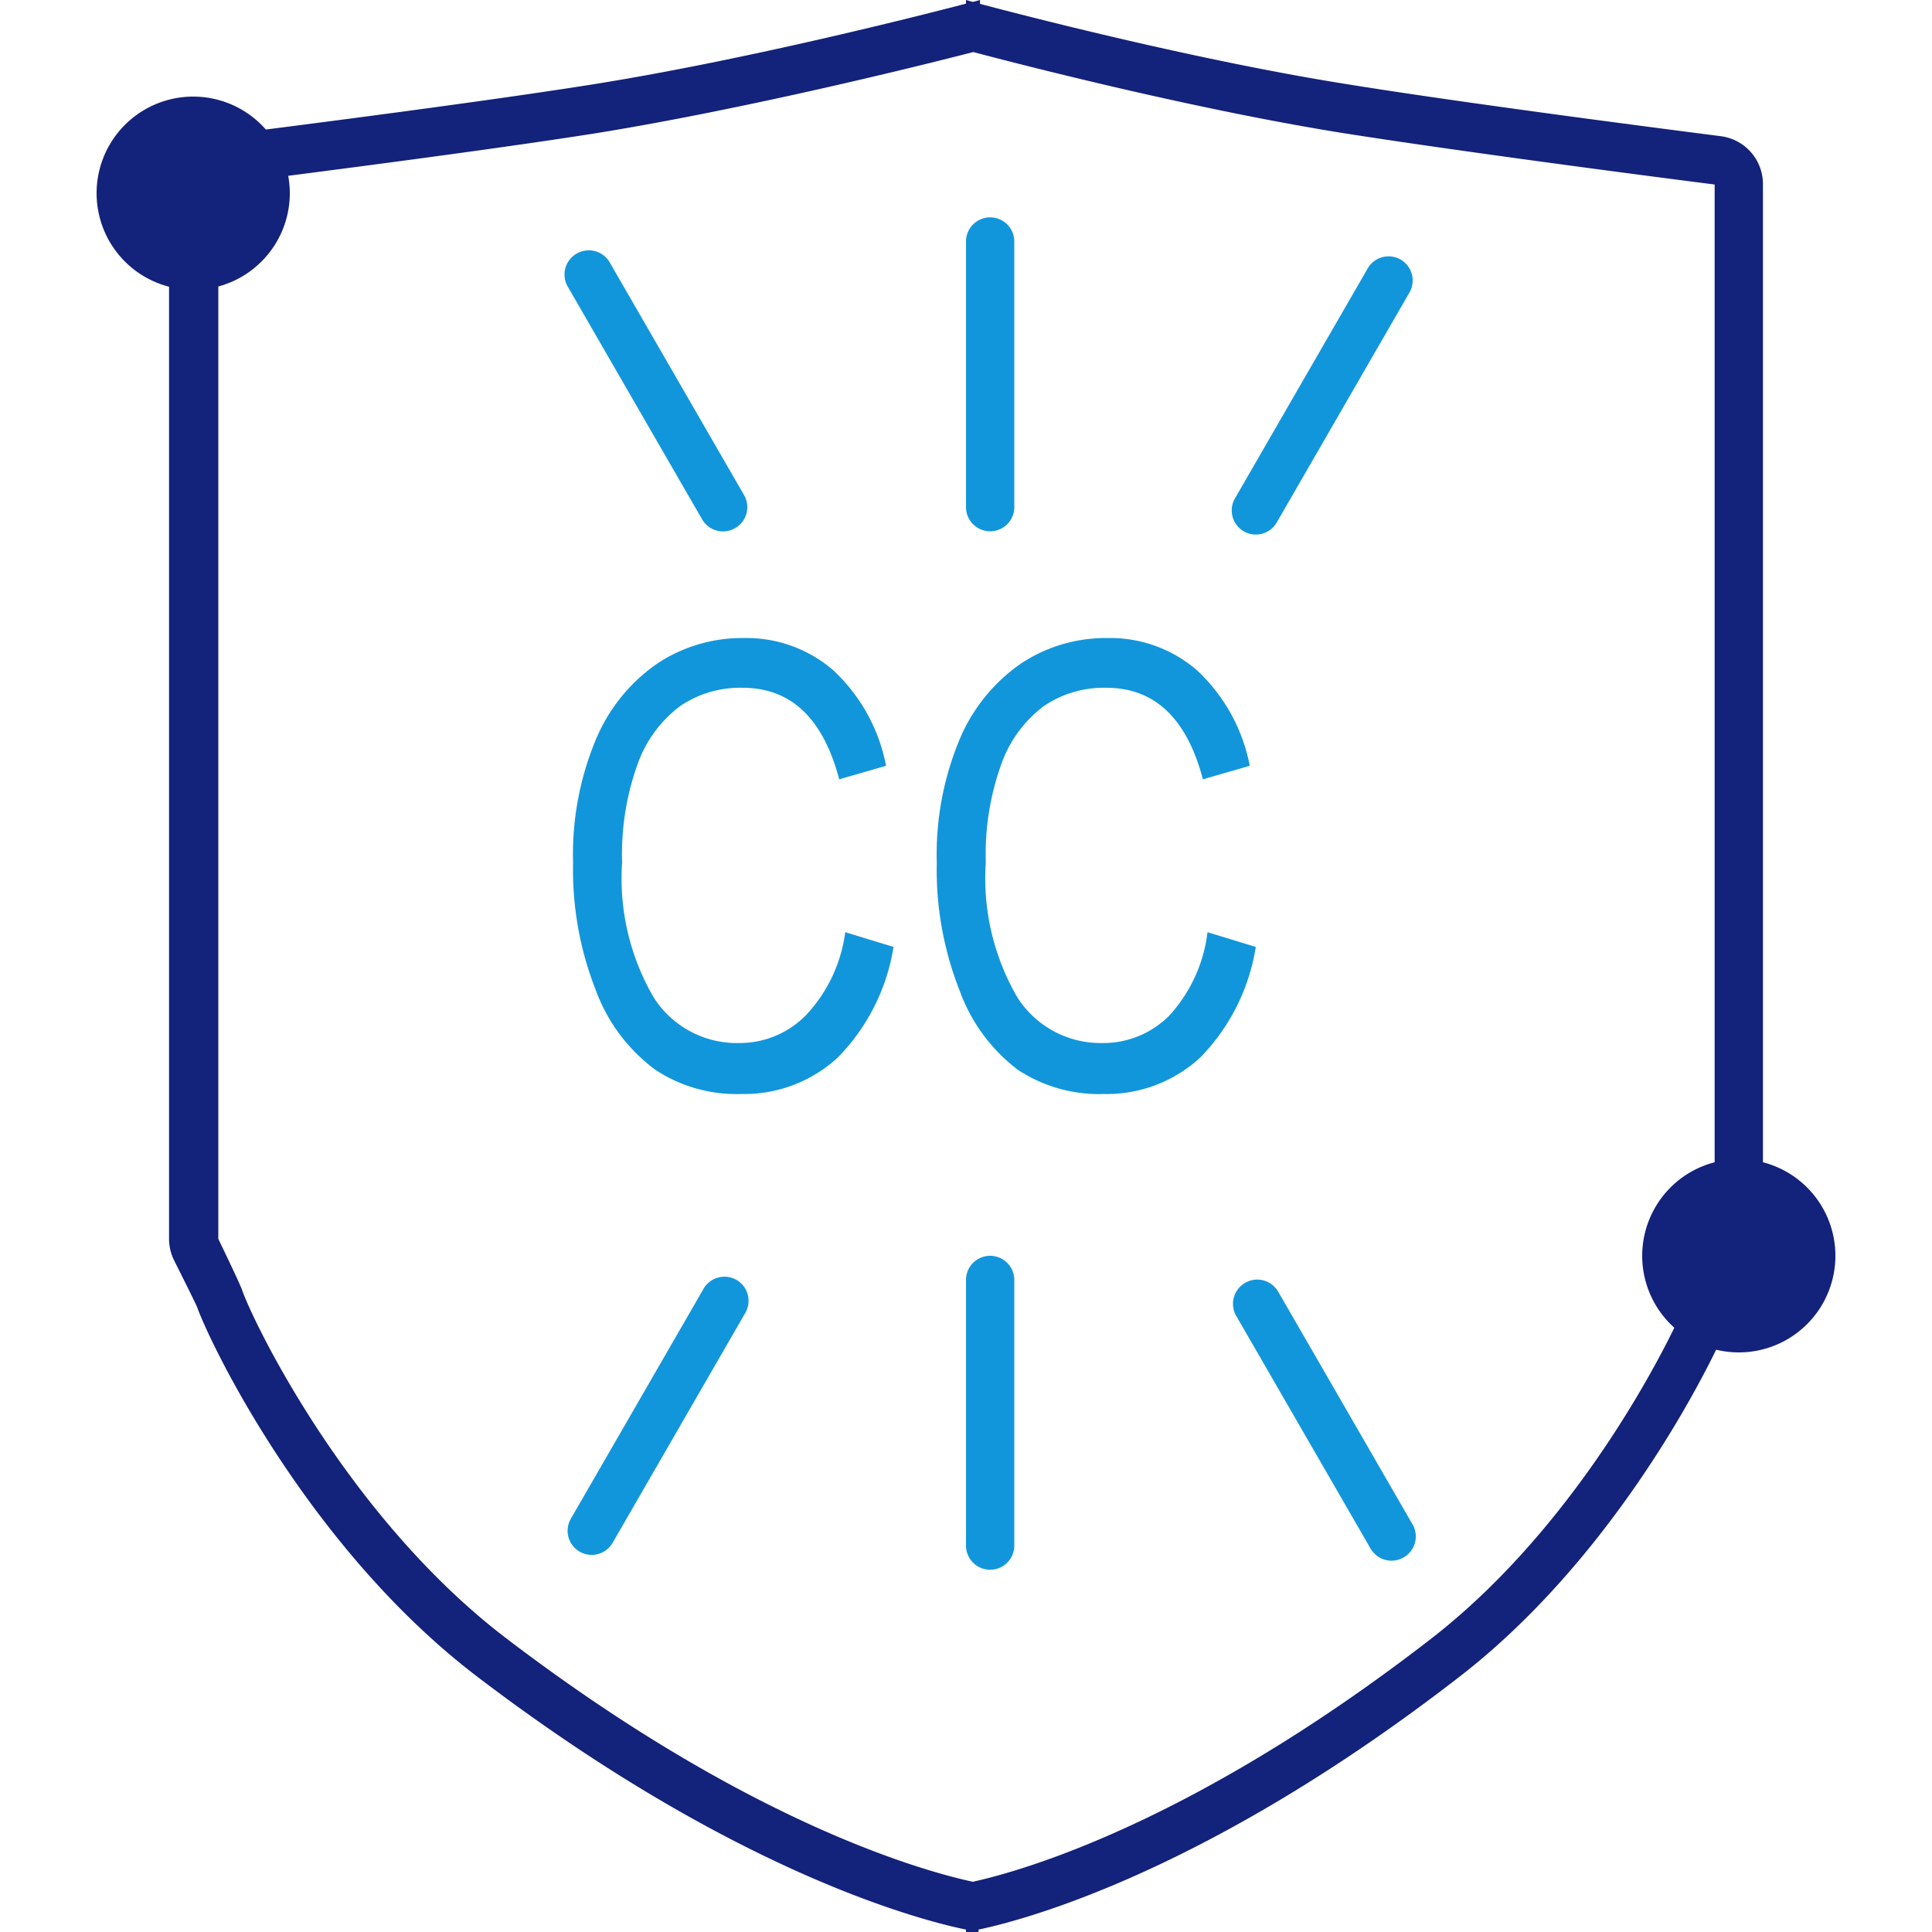 <?xml version="1.0" standalone="no"?><!DOCTYPE svg PUBLIC "-//W3C//DTD SVG 1.1//EN" "http://www.w3.org/Graphics/SVG/1.1/DTD/svg11.dtd"><svg t="1575977496213" class="icon" viewBox="0 0 1024 1024" version="1.1" xmlns="http://www.w3.org/2000/svg" p-id="17739" data-spm-anchor-id="a313x.7781069.0.i94" xmlns:xlink="http://www.w3.org/1999/xlink" width="200" height="200"><defs><style type="text/css"></style></defs><path d="M515.584 27.52c29.568 7.808 118.656 30.592 196.224 43.008 59.264 9.344 157.568 22.272 196.992 27.264V656.64c-11.904 24.064-12.8 25.6-12.8 27.648-6.144 17.536-54.784 120.064-137.216 184.064-124.544 96.512-215.168 122.88-243.2 129.024-28.288-6.144-120.576-32.384-247.424-129.152-83.84-64-133.376-166.4-139.648-183.936-0.64-1.792-1.28-3.712-12.8-27.648V97.92c40.192-5.12 140.8-17.92 200.704-27.392 78.848-12.8 169.472-35.2 199.68-43.008M519.424 0l-3.84 1.024L512 0v1.92c-26.368 6.912-119.424 30.464-199.936 43.136-59.264 9.344-156.416 21.76-199.936 27.264a25.6 25.6 0 0 0-22.528 25.6v558.592a25.6 25.6 0 0 0 2.688 11.52c4.096 8.192 11.392 22.784 12.16 24.704 7.552 20.992 59.52 128 148.224 195.712C387.84 991.488 486.4 1017.472 512 1022.72v1.28h6.656v-1.28c25.6-5.376 122.496-31.36 255.232-134.272 87.168-67.584 138.368-174.848 145.664-195.712 0.64-1.92 7.936-16.64 11.904-24.832a25.6 25.6 0 0 0 2.944-11.264V97.792a25.6 25.6 0 0 0-22.272-25.6c-43.008-5.504-138.112-17.92-196.224-27.264C636.8 32.512 545.536 8.96 519.424 2.048V0z" fill="#13227a" p-id="17740" data-spm-anchor-id="a313x.7781069.0.i93" class=""></path><path d="M448 494.08l25.6 7.808a107.904 107.904 0 0 1-29.568 58.624 73.088 73.088 0 0 1-51.2 19.328 78.08 78.08 0 0 1-45.44-12.8 91.776 91.776 0 0 1-31.616-42.24 174.08 174.08 0 0 1-12.032-67.584 158.08 158.08 0 0 1 12.032-65.152 92.032 92.032 0 0 1 32.512-40.32 81.28 81.28 0 0 1 45.824-13.568 70.272 70.272 0 0 1 47.616 17.152 93.184 93.184 0 0 1 27.904 50.56l-24.832 7.168q-12.8-48.512-51.2-48.512a56.448 56.448 0 0 0-33.152 9.728 65.92 65.92 0 0 0-22.4 30.464 140.8 140.8 0 0 0-8.32 52.352 125.056 125.056 0 0 0 16.896 71.808 52.224 52.224 0 0 0 44.8 23.936 49.28 49.28 0 0 0 35.712-14.72A79.36 79.36 0 0 0 448 494.08zM640 494.08l25.6 7.808a107.904 107.904 0 0 1-29.44 58.624 73.088 73.088 0 0 1-51.2 19.328 78.08 78.08 0 0 1-45.44-12.8 91.648 91.648 0 0 1-30.976-42.24 174.08 174.08 0 0 1-12.032-67.584 158.336 158.336 0 0 1 12.032-65.152 92.16 92.16 0 0 1 32.512-40.32 81.152 81.152 0 0 1 45.824-13.568 70.272 70.272 0 0 1 47.616 17.152 93.184 93.184 0 0 1 27.904 50.56l-24.832 7.168q-12.8-48.512-51.2-48.512a56.448 56.448 0 0 0-33.152 9.728 66.048 66.048 0 0 0-22.4 30.464 140.8 140.8 0 0 0-8.32 52.352 125.184 125.184 0 0 0 16.896 71.808 52.352 52.352 0 0 0 44.8 23.936 49.28 49.28 0 0 0 35.712-14.72A79.36 79.36 0 0 0 640 494.08z" fill="#1296db" p-id="17741" data-spm-anchor-id="a313x.7781069.0.i101" class=""></path><path d="M524.8 115.2a12.8 12.8 0 0 0-12.8 12.8v140.8a12.8 12.8 0 0 0 25.6 0V128a12.8 12.8 0 0 0-12.8-12.8z" fill="#1296db" p-id="17742" data-spm-anchor-id="a313x.7781069.0.i103" class=""></path><path d="M524.8 665.6a12.8 12.8 0 0 0-12.8 12.8v140.8a12.8 12.8 0 0 0 25.6 0V678.4a12.8 12.8 0 0 0-12.8-12.8z" fill="#1296db" p-id="17743" data-spm-anchor-id="a313x.7781069.0.i105" class=""></path><path d="M742.4 137.6a12.8 12.8 0 0 0-17.536 4.736l-70.4 121.984A12.8 12.8 0 0 0 659.2 281.6a12.8 12.8 0 0 0 17.536-4.736l70.4-121.984a12.8 12.8 0 0 0-4.736-17.28z" fill="#1296db" p-id="17744" data-spm-anchor-id="a313x.7781069.0.i107" class=""></path><path d="M390.4 678.4a12.8 12.8 0 0 0-17.536 4.736l-70.4 121.984a12.8 12.8 0 0 0 4.736 17.28 12.8 12.8 0 0 0 17.536-4.736l70.4-121.984A12.8 12.8 0 0 0 390.4 678.4z" fill="#1296db" p-id="17745" data-spm-anchor-id="a313x.7781069.0.i102" class=""></path><path d="M394.368 262.4l-71.168-123.264a12.8 12.8 0 0 0-17.536-4.736 12.8 12.8 0 0 0-4.736 17.536l71.168 123.264a12.8 12.8 0 0 0 17.536 4.736 12.8 12.8 0 0 0 4.736-17.536z" fill="#1296db" p-id="17746" data-spm-anchor-id="a313x.7781069.0.i106" class=""></path><path d="M748.672 807.936l-71.168-123.264a12.8 12.8 0 0 0-17.536-4.736 12.8 12.8 0 0 0-4.736 17.536l71.168 123.264a12.8 12.8 0 0 0 17.536 4.736 12.8 12.8 0 0 0 4.736-17.536z" fill="#1296db" p-id="17747" data-spm-anchor-id="a313x.7781069.0.i104" class=""></path><path d="M102.4 102.4m-38.4 0a38.4 38.4 0 1 0 76.8 0 38.4 38.4 0 1 0-76.8 0Z" fill="#13227a" p-id="17748" data-spm-anchor-id="a313x.7781069.0.i98" class=""></path><path d="M102.4 76.8a25.6 25.6 0 1 1-25.6 25.6 25.6 25.6 0 0 1 25.6-25.6m0-25.6a51.2 51.2 0 1 0 51.2 51.2 51.2 51.2 0 0 0-51.2-51.2z" fill="#13227a" p-id="17749" data-spm-anchor-id="a313x.7781069.0.i97" class=""></path><path d="M921.6 665.6m-38.4 0a38.4 38.4 0 1 0 76.8 0 38.4 38.4 0 1 0-76.8 0Z" fill="#13227a" p-id="17750" data-spm-anchor-id="a313x.7781069.0.i95" class="selected"></path><path d="M921.6 640a25.6 25.6 0 1 1-25.6 25.6 25.6 25.6 0 0 1 25.6-25.6m0-25.6a51.2 51.2 0 1 0 51.2 51.2 51.2 51.2 0 0 0-51.2-51.2z" fill="#13227a" p-id="17751" data-spm-anchor-id="a313x.7781069.0.i96" class=""></path></svg>